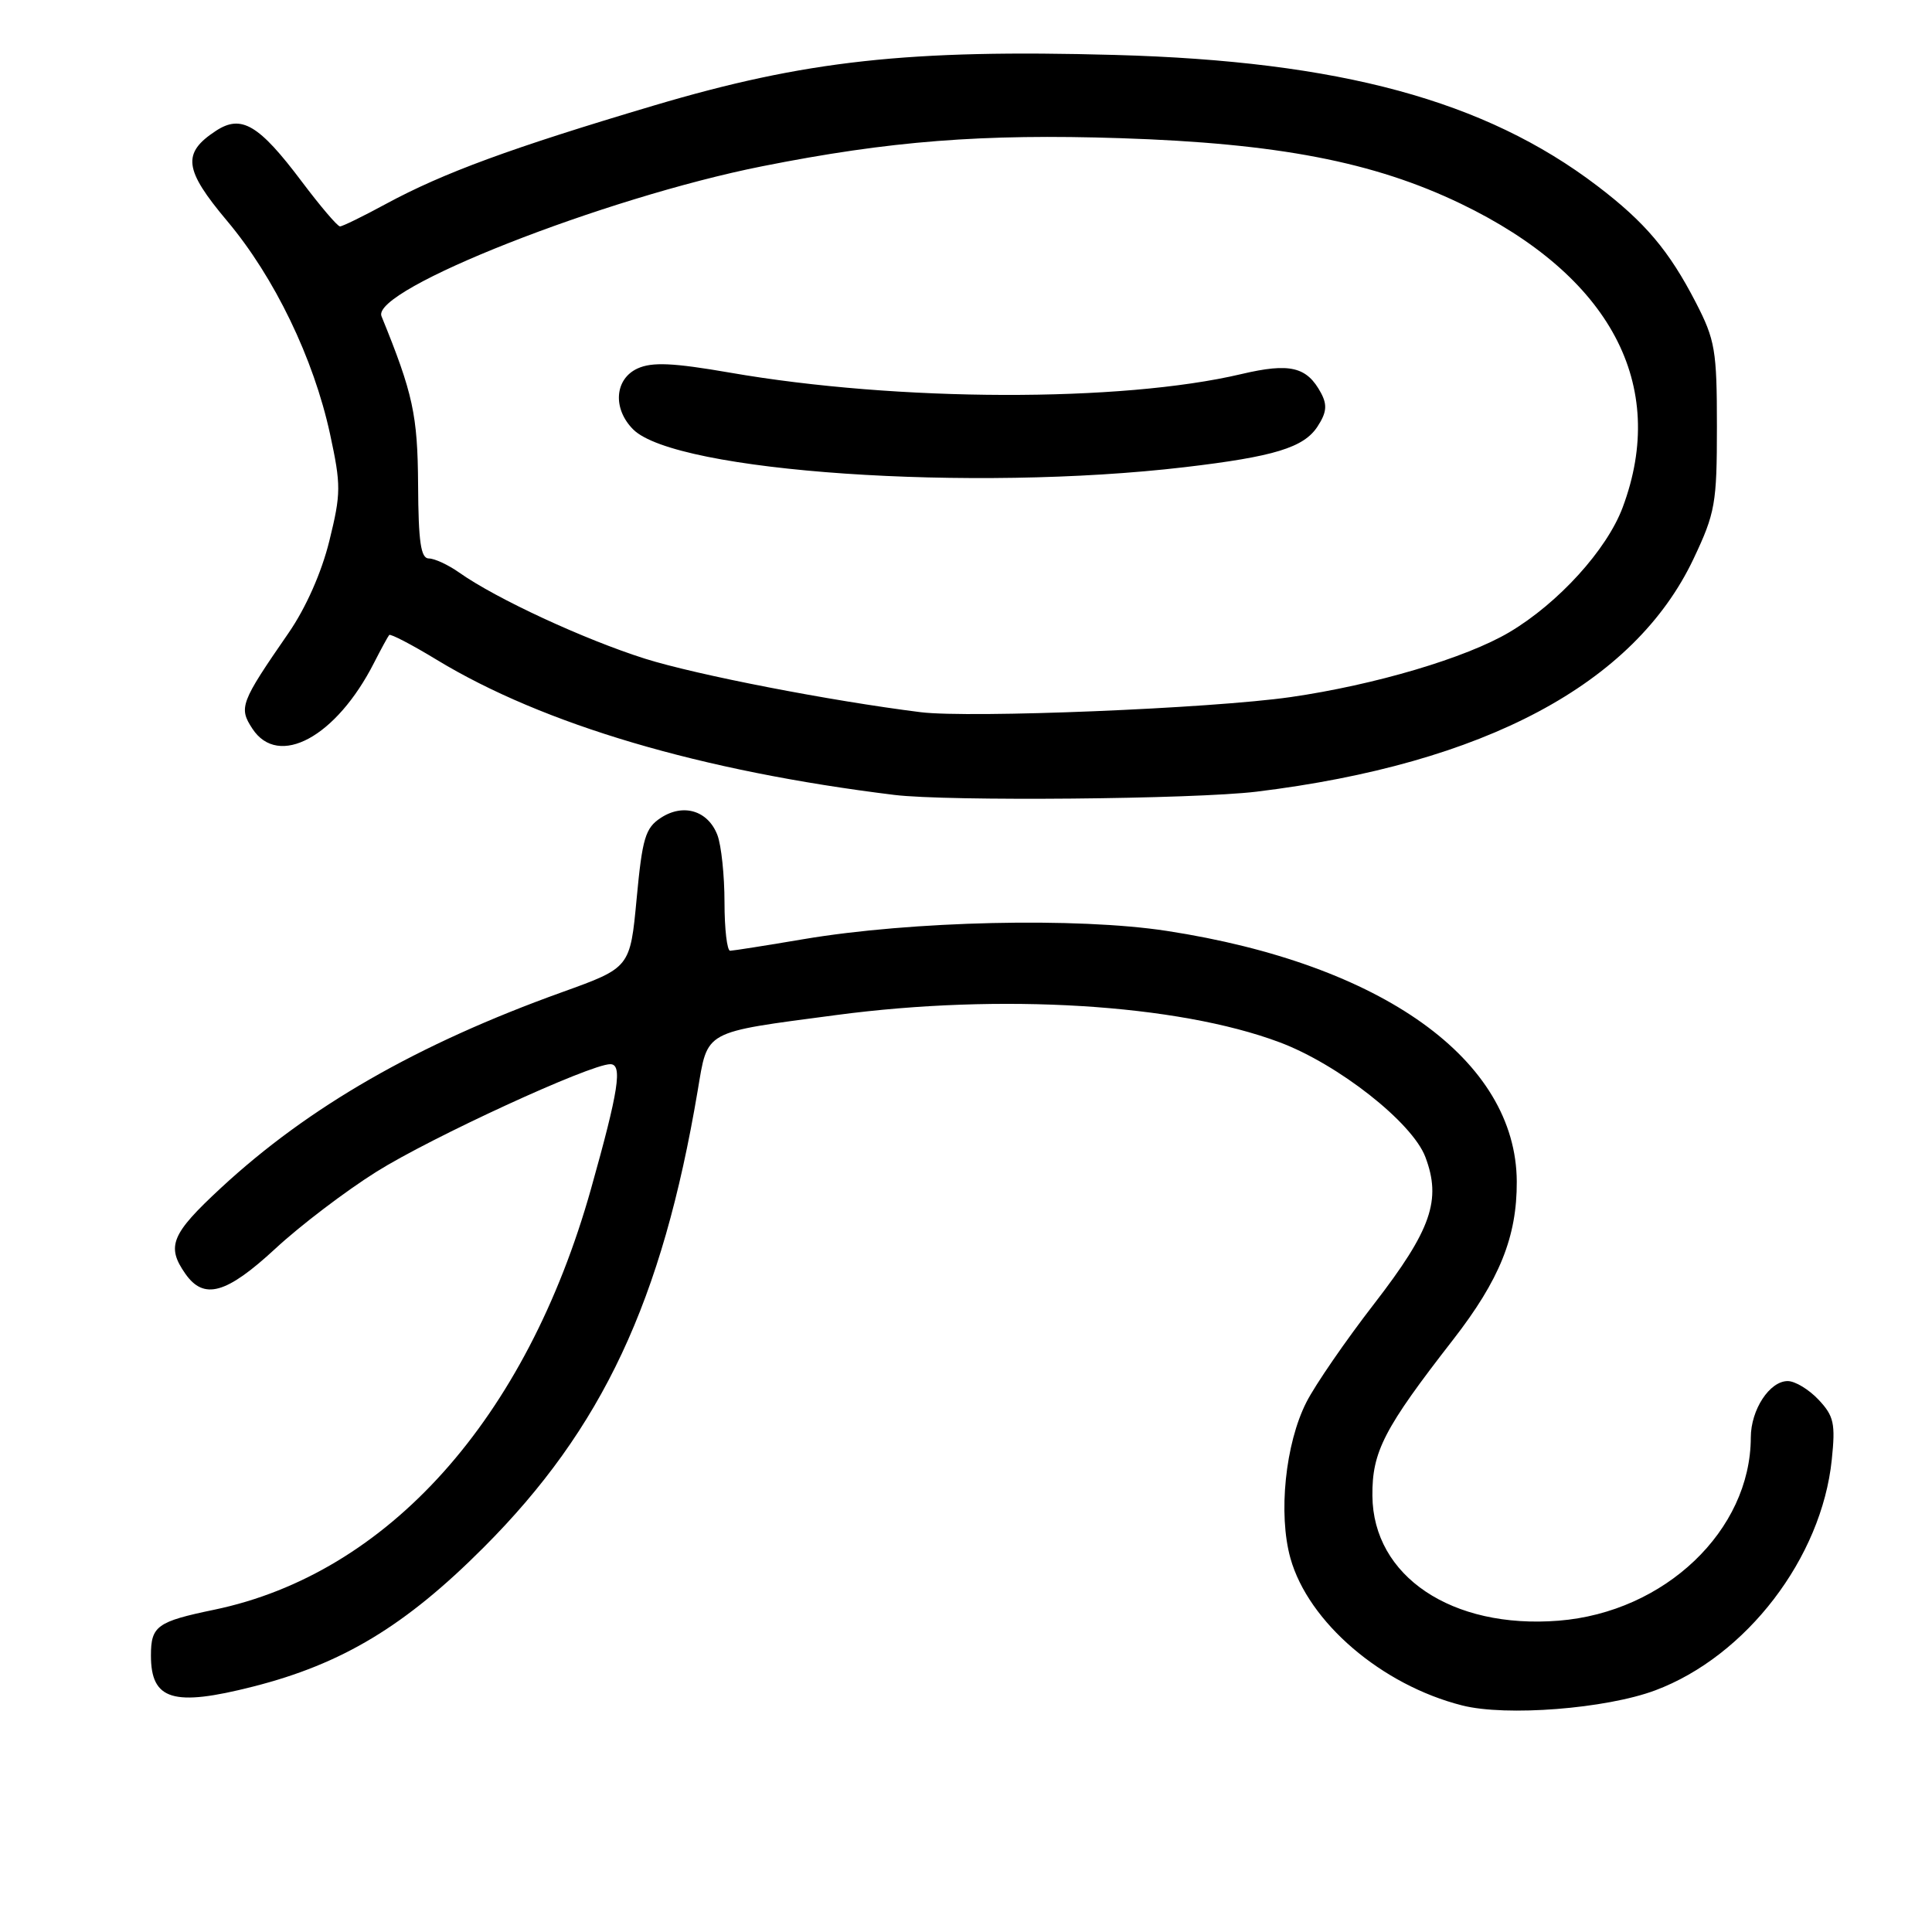 <?xml version="1.0" encoding="UTF-8" standalone="no"?>
<!DOCTYPE svg PUBLIC "-//W3C//DTD SVG 1.1//EN" "http://www.w3.org/Graphics/SVG/1.1/DTD/svg11.dtd" >
<svg xmlns="http://www.w3.org/2000/svg" xmlns:xlink="http://www.w3.org/1999/xlink" version="1.1" viewBox="0 0 256 256">
 <g >
 <path fill="currentColor"
d=" M 219.33 223.98 C 231.40 219.46 241.38 206.43 242.72 193.42 C 243.22 188.62 243.00 187.63 240.97 185.47 C 239.69 184.11 237.86 183.00 236.88 183.00 C 234.48 183.00 232.00 186.79 231.99 190.47 C 231.97 202.79 220.60 213.63 206.52 214.75 C 192.37 215.87 181.93 208.86 181.85 198.19 C 181.80 192.36 183.39 189.28 192.54 177.52 C 198.71 169.58 201.01 163.88 200.98 156.57 C 200.91 140.46 183.16 127.74 154.61 123.35 C 142.74 121.53 120.80 122.03 106.50 124.44 C 101.55 125.28 97.16 125.97 96.75 125.98 C 96.34 125.99 96.00 123.10 96.00 119.57 C 96.00 116.03 95.58 112.01 95.06 110.65 C 93.82 107.41 90.55 106.41 87.56 108.37 C 85.51 109.71 85.11 111.06 84.36 119.06 C 83.50 128.22 83.50 128.22 74.50 131.46 C 55.33 138.35 40.90 146.63 29.25 157.43 C 22.69 163.51 22.01 165.14 24.56 168.78 C 27.02 172.29 29.98 171.47 36.50 165.44 C 39.80 162.38 45.82 157.81 49.87 155.27 C 57.11 150.72 78.19 141.02 80.86 141.01 C 82.52 141.00 81.98 144.48 78.32 157.50 C 69.75 188.02 51.40 208.51 28.37 213.30 C 20.81 214.87 20.00 215.45 20.00 219.36 C 20.00 225.28 22.94 226.18 33.54 223.48 C 45.35 220.48 53.70 215.45 64.06 205.07 C 79.82 189.30 87.74 172.41 92.44 144.56 C 93.82 136.42 93.01 136.86 110.80 134.50 C 132.63 131.60 155.99 133.03 169.53 138.10 C 177.31 141.01 187.12 148.72 188.86 153.29 C 191.03 159.00 189.66 162.95 182.09 172.75 C 178.32 177.62 174.28 183.49 173.11 185.79 C 170.31 191.28 169.35 200.62 170.99 206.48 C 173.37 214.96 183.07 223.28 193.75 225.98 C 199.57 227.46 212.81 226.42 219.33 223.98 Z  M 166.50 104.90 C 196.69 101.21 216.54 90.64 224.40 74.05 C 227.28 67.96 227.50 66.73 227.50 56.50 C 227.50 46.43 227.26 45.04 224.72 40.11 C 221.16 33.21 217.99 29.45 211.62 24.61 C 196.76 13.31 177.56 8.10 147.75 7.28 C 120.40 6.52 106.71 8.02 86.65 13.98 C 67.80 19.58 58.75 22.90 51.14 27.02 C 48.12 28.66 45.38 30.00 45.05 30.00 C 44.72 30.00 42.44 27.32 39.98 24.05 C 34.30 16.50 31.98 15.13 28.62 17.33 C 24.10 20.29 24.36 22.45 30.09 29.27 C 36.37 36.74 41.55 47.47 43.73 57.50 C 45.20 64.31 45.19 65.38 43.64 71.67 C 42.61 75.86 40.52 80.57 38.23 83.88 C 31.86 93.10 31.61 93.76 33.44 96.55 C 36.89 101.82 44.56 97.67 49.57 87.81 C 50.50 85.99 51.40 84.34 51.57 84.14 C 51.74 83.95 54.57 85.42 57.86 87.42 C 72.01 96.01 92.93 102.19 118.50 105.33 C 125.57 106.20 158.24 105.90 166.50 104.90 Z  M 122.00 94.37 C 110.02 92.87 92.35 89.44 85.50 87.29 C 77.43 84.74 65.74 79.33 60.85 75.87 C 59.39 74.84 57.58 74.00 56.82 74.00 C 55.76 74.00 55.44 71.80 55.40 64.25 C 55.34 54.96 54.73 52.16 50.55 41.90 C 49.12 38.38 80.08 26.19 101.00 22.03 C 117.88 18.67 130.18 17.71 148.50 18.31 C 169.32 18.99 182.03 21.44 193.58 27.00 C 213.40 36.55 221.09 50.99 215.01 67.24 C 212.92 72.84 206.49 79.92 200.00 83.77 C 194.25 87.18 182.17 90.76 171.00 92.37 C 160.47 93.88 128.55 95.18 122.00 94.37 Z  M 157.00 61.90 C 168.82 60.51 172.75 59.31 174.57 56.53 C 175.78 54.68 175.89 53.67 175.05 52.09 C 173.17 48.58 170.92 48.05 164.47 49.57 C 148.57 53.32 118.97 53.24 96.74 49.38 C 89.18 48.07 86.41 47.95 84.49 48.82 C 81.44 50.21 81.15 54.15 83.90 56.90 C 89.53 62.53 128.82 65.22 157.00 61.90 Z "/>
</g>
</svg>